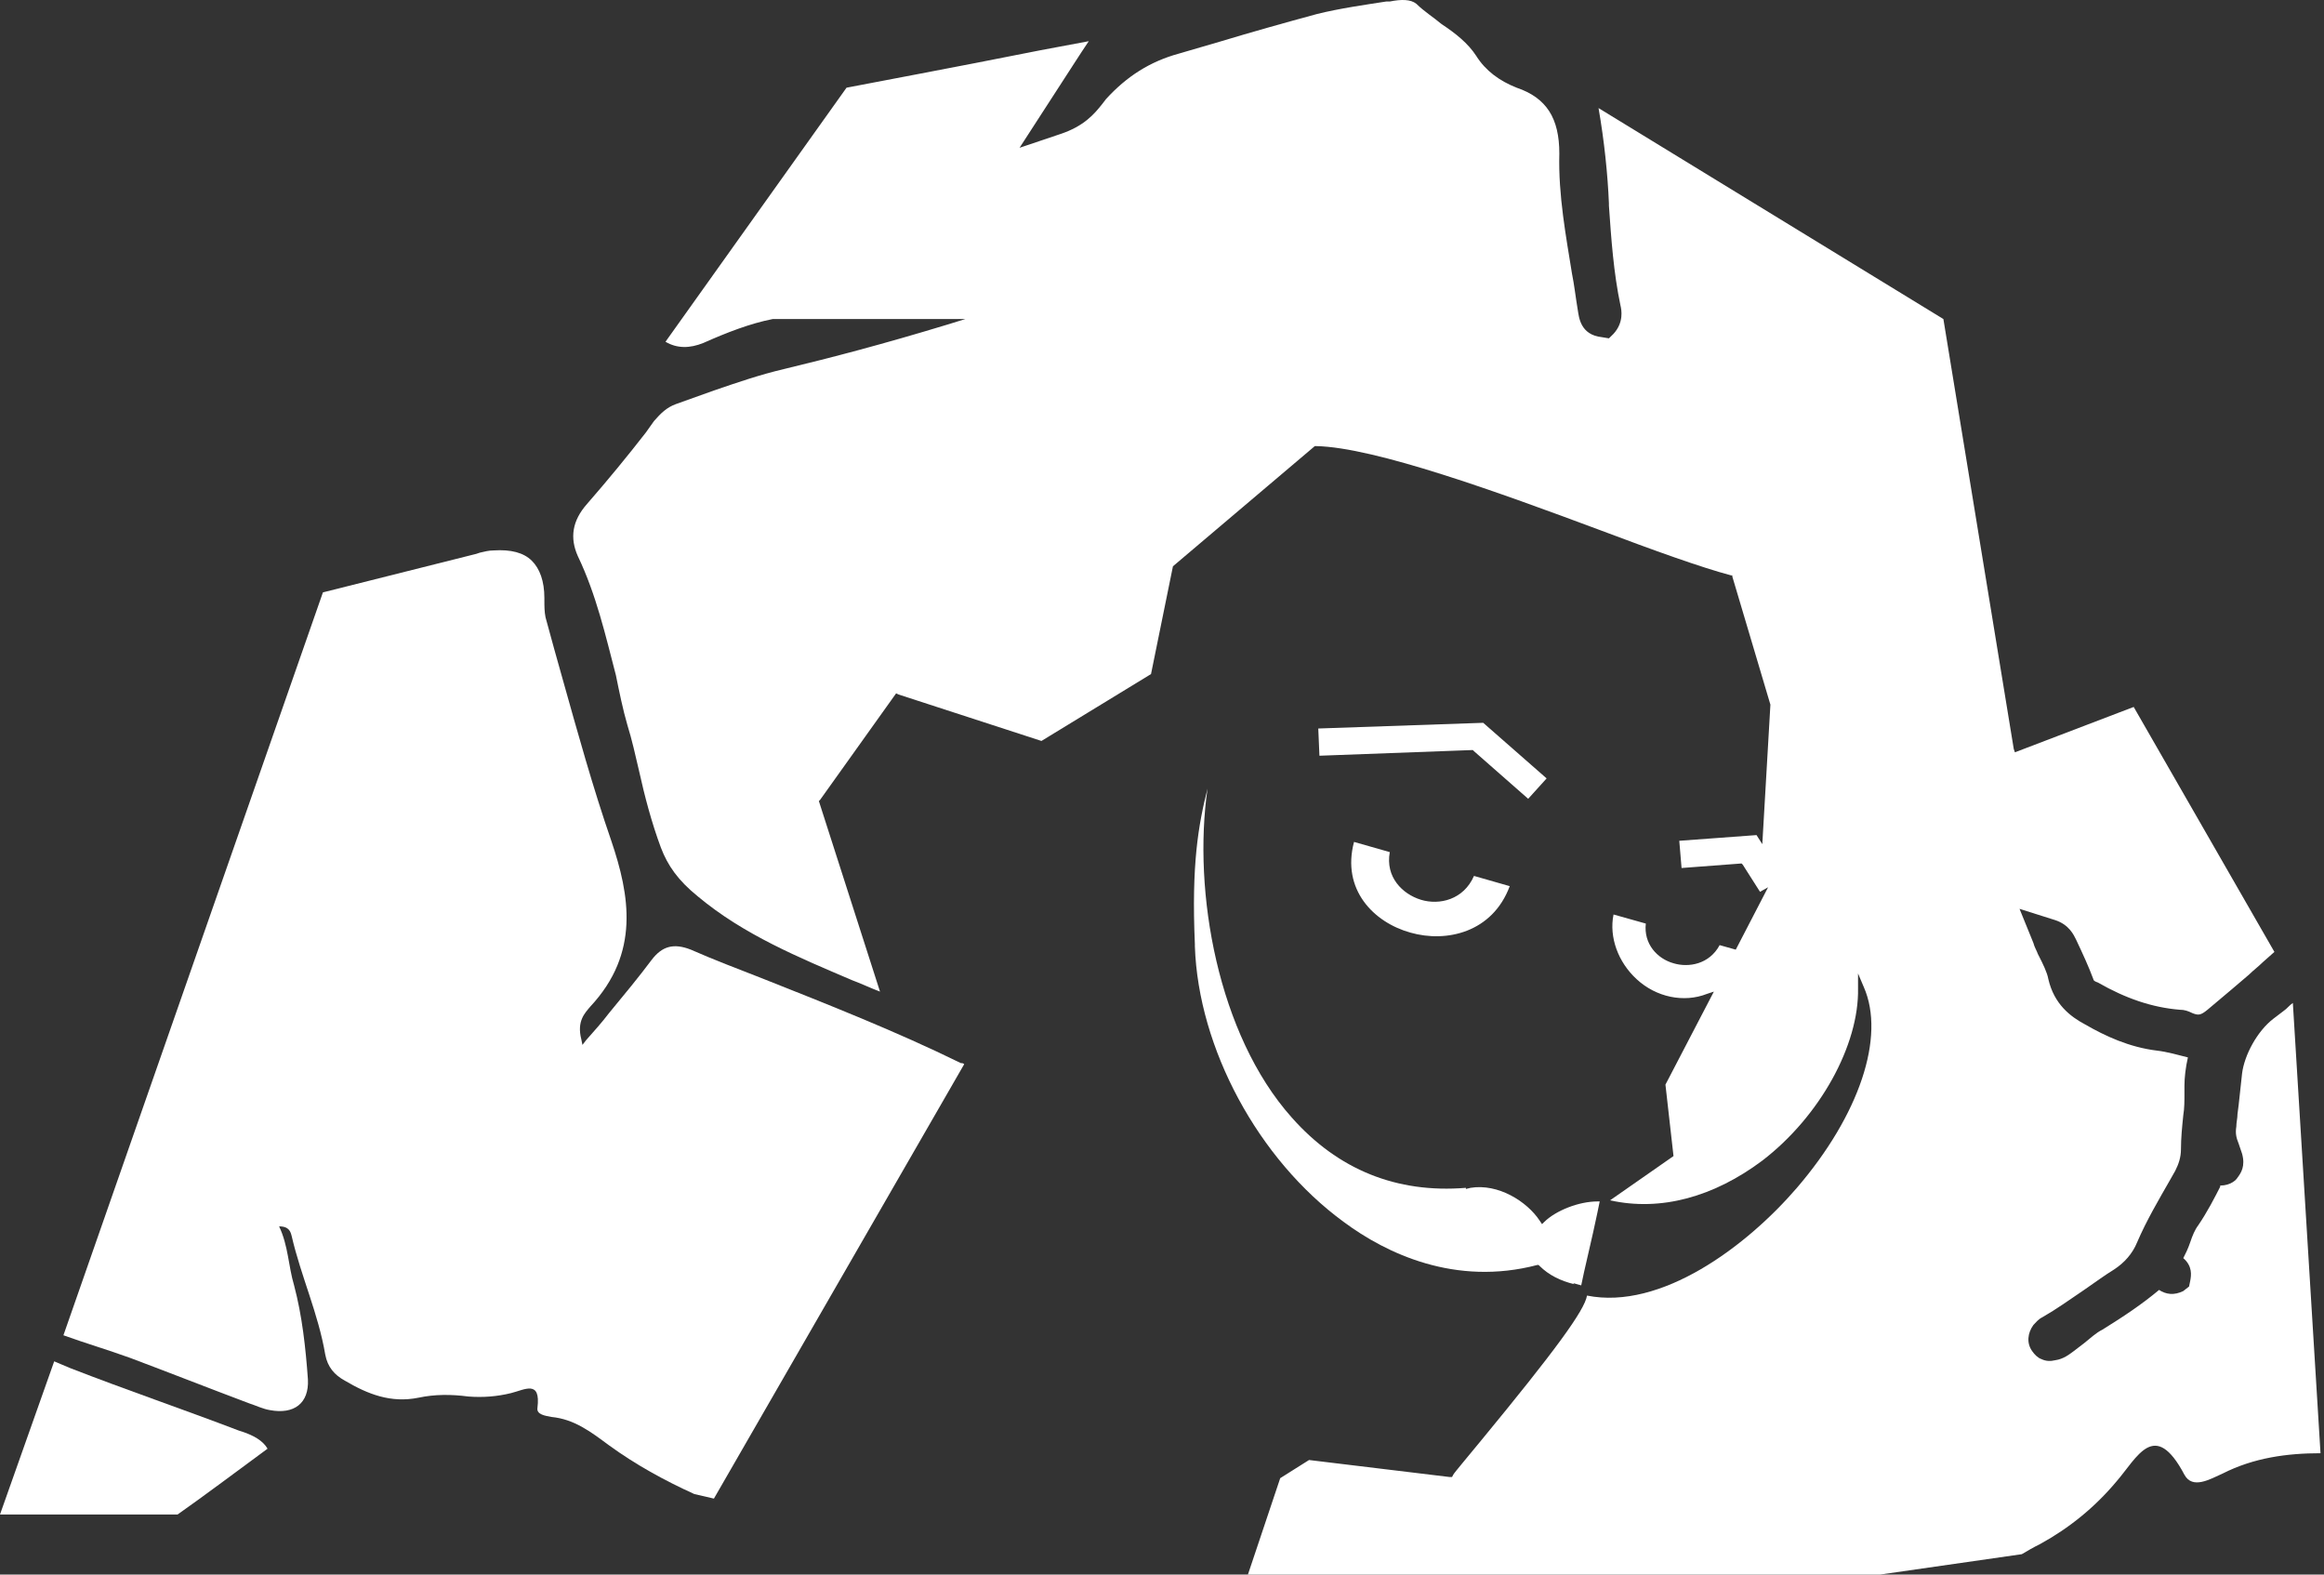 <svg width="62" height="42" viewBox="0 0 62 42" fill="none" xmlns="http://www.w3.org/2000/svg">
<rect x="0" y="0" width="62" height="42" fill="#333333" stroke="none"/>
<path d="M37.63 24.877C38.584 25.149 39.815 24.877 40.277 23.637L39.323 23.364C39.046 24 38.4 24.151 37.907 24C37.415 23.849 36.954 23.395 37.077 22.729L36.123 22.457C35.784 23.727 36.646 24.605 37.63 24.877Z" fill="white"/>
<path d="M39.569 19.28L35.169 19.432L35.2 20.158L39.292 20.006L39.323 20.037L40.769 21.307L41.261 20.763L39.569 19.28Z" fill="white"/>
<path d="M31.877 25.18V25.24C31.969 27.963 33.569 30.928 35.846 32.592C36.984 33.438 38.831 34.316 41.015 33.741H41.046L41.077 33.771C41.323 34.013 41.631 34.165 42 34.255L41.969 34.225L42.184 34.286C42.246 33.953 42.492 32.955 42.615 32.349L42.677 32.047C42.646 32.047 42.646 32.047 42.615 32.047C42.123 32.047 41.508 32.289 41.2 32.592L41.138 32.652L41.077 32.561C40.738 32.047 39.969 31.563 39.231 31.684L39.108 31.714V31.684C37.261 31.835 35.692 31.2 34.461 29.808C32.492 27.6 31.815 23.788 32.215 21.035C31.969 22.003 31.784 23.062 31.877 25.18Z" fill="white"/>
<path d="M3.477 36.222C4.523 36.615 5.6 37.039 6.646 37.432C6.831 37.492 7.015 37.583 7.2 37.613C7.846 37.734 8.246 37.432 8.215 36.797C8.154 35.95 8.062 35.102 7.846 34.286C7.692 33.771 7.692 33.227 7.446 32.712C7.723 32.712 7.754 32.864 7.785 32.985C8.031 34.044 8.492 35.042 8.677 36.131C8.739 36.464 8.923 36.676 9.2 36.827C9.815 37.19 10.431 37.432 11.169 37.281C11.6 37.19 12.031 37.19 12.492 37.25C12.892 37.281 13.262 37.25 13.631 37.16C14 37.069 14.431 36.797 14.338 37.553C14.308 37.734 14.554 37.765 14.708 37.795C15.323 37.855 15.754 38.188 16.246 38.551C16.954 39.066 17.723 39.489 18.523 39.852L19.046 39.973L25.723 28.386C25.692 28.356 25.662 28.356 25.631 28.356C23.908 27.509 22.062 26.783 20.308 26.087C19.692 25.845 19.046 25.603 18.431 25.331C17.969 25.149 17.662 25.24 17.385 25.603C17.046 26.057 16.646 26.541 16.246 27.025C16.062 27.267 15.846 27.509 15.631 27.751L15.539 27.872L15.508 27.721C15.385 27.237 15.6 27.025 15.754 26.843C17.077 25.422 16.8 23.879 16.308 22.427C15.816 21.005 15.415 19.553 15.015 18.131C14.862 17.586 14.708 17.042 14.554 16.467C14.523 16.316 14.523 16.164 14.523 16.013V15.953C14.523 15.499 14.4 15.166 14.185 14.954C13.969 14.742 13.631 14.652 13.169 14.682C13.046 14.682 12.923 14.712 12.8 14.742L12.708 14.773L8.615 15.801L1.692 35.617C2.277 35.828 2.892 36.01 3.477 36.222Z" fill="white"/>
<path d="M7.138 38.642C7.015 38.43 6.769 38.279 6.369 38.158C4.862 37.583 3.354 37.069 1.877 36.494C1.723 36.434 1.6 36.373 1.446 36.312L0 40.397H4.738C5.385 39.943 6.277 39.277 7.138 38.642Z" fill="white"/>
<path d="M16.738 19.341C16.861 19.734 16.954 20.158 17.046 20.551C17.2 21.247 17.384 21.943 17.631 22.608C17.815 23.092 18.092 23.485 18.615 23.909C19.846 24.938 21.323 25.543 22.738 26.148C22.984 26.238 23.231 26.359 23.477 26.45L21.846 21.368L21.877 21.337L23.907 18.494L23.969 18.524L27.784 19.764L30.707 17.98L31.292 15.105L35.077 11.899H35.108C36.677 11.929 40 13.139 42.677 14.137C44.123 14.682 45.384 15.136 46.184 15.348H46.215V15.378L47.231 18.796L47.015 22.517L46.861 22.275L44.8 22.427L44.861 23.153L46.461 23.032L46.492 23.062L46.954 23.788L47.169 23.667L46.307 25.331L45.877 25.21C45.6 25.724 45.046 25.815 44.646 25.694C44.215 25.573 43.846 25.18 43.907 24.635L43.046 24.393C42.923 24.998 43.169 25.664 43.661 26.117C44.184 26.602 44.923 26.753 45.538 26.511L45.723 26.45L44.431 28.931L44.646 30.837L42.954 32.017C44.307 32.319 45.723 31.926 47.015 30.958C48.554 29.778 49.6 27.872 49.569 26.359V25.966L49.723 26.329C50.307 27.66 49.6 29.748 47.938 31.684C46.584 33.257 44.307 34.951 42.338 34.558C42.277 34.951 41.477 36.04 39.508 38.43C39.138 38.884 38.8 39.277 38.769 39.338L38.738 39.398H38.677L34.923 38.944L34.154 39.428L33.292 42H50.154L53.938 41.456C54.092 41.365 54.246 41.274 54.431 41.183C55.2 40.76 55.877 40.215 56.461 39.519C57.015 38.884 57.477 37.825 58.277 39.338C58.492 39.731 58.954 39.459 59.292 39.307C60.123 38.884 61.015 38.763 61.907 38.763L61.169 26.753C61.077 26.813 61.015 26.904 60.923 26.965L60.646 27.176C60.215 27.509 59.877 28.144 59.815 28.628C59.784 28.931 59.754 29.203 59.723 29.476L59.692 29.718C59.692 29.838 59.661 29.929 59.661 30.05C59.631 30.232 59.661 30.353 59.723 30.504C59.754 30.595 59.784 30.686 59.815 30.776C59.907 31.109 59.784 31.291 59.692 31.412C59.661 31.472 59.508 31.623 59.231 31.623V31.654C59.077 31.956 58.892 32.319 58.646 32.682C58.554 32.803 58.492 32.955 58.431 33.136C58.369 33.318 58.307 33.438 58.246 33.559C58.492 33.771 58.461 34.013 58.431 34.165L58.4 34.316L58.246 34.437C58 34.558 57.784 34.528 57.6 34.407C57.169 34.77 56.677 35.102 56.092 35.465C55.907 35.556 55.754 35.708 55.6 35.828L55.323 36.04C55.2 36.131 55.046 36.252 54.831 36.282C54.708 36.312 54.584 36.312 54.461 36.252C54.369 36.222 54.277 36.131 54.215 36.04C54.061 35.828 54.092 35.556 54.246 35.344C54.307 35.284 54.369 35.193 54.492 35.133C54.861 34.921 55.2 34.679 55.6 34.407C55.907 34.195 56.154 34.013 56.4 33.862C56.677 33.681 56.892 33.438 57.015 33.136C57.261 32.561 57.6 31.986 57.877 31.502L58.031 31.23C58.123 31.049 58.184 30.867 58.184 30.655C58.184 30.353 58.215 30.05 58.246 29.748C58.277 29.566 58.277 29.354 58.277 29.173V28.961C58.277 28.749 58.307 28.477 58.369 28.205C58.123 28.144 57.815 28.054 57.538 28.023C56.8 27.933 56.154 27.63 55.631 27.328C55.231 27.116 54.8 26.783 54.646 26.117C54.615 25.936 54.492 25.694 54.4 25.512L54.369 25.452C54.338 25.361 54.277 25.27 54.246 25.149L53.877 24.242L54.831 24.544C55.2 24.665 55.323 24.938 55.384 25.059C55.569 25.452 55.723 25.785 55.846 26.117C55.846 26.148 55.877 26.178 55.969 26.208C56.708 26.632 57.415 26.874 58.154 26.934C58.277 26.934 58.369 26.965 58.492 27.025C58.646 27.085 58.708 27.085 58.892 26.934C59.108 26.753 59.323 26.571 59.538 26.39L60 25.996C60.123 25.875 60.246 25.785 60.369 25.664L60.677 25.391L56.923 18.857L53.754 20.067L53.723 19.976L51.846 8.51L42.646 2.883C42.8 3.761 42.892 4.668 42.923 5.425V5.485C42.984 6.363 43.046 7.27 43.231 8.147C43.261 8.268 43.323 8.601 43.046 8.904L42.923 9.025L42.738 8.994C42.154 8.934 42.123 8.45 42.092 8.268C42.031 7.905 42 7.603 41.938 7.3C41.784 6.332 41.569 5.213 41.6 4.094C41.6 3.156 41.261 2.611 40.461 2.339C40 2.157 39.631 1.885 39.384 1.492C39.169 1.159 38.831 0.887 38.461 0.645C38.246 0.463 38 0.312 37.784 0.1C37.631 -0.021 37.384 -0.021 37.077 0.04H36.984C36.4 0.131 35.754 0.221 35.138 0.373C34.246 0.615 33.384 0.857 32.584 1.099L31.446 1.431C30.677 1.643 30.061 2.036 29.508 2.641L29.415 2.762C29.2 3.035 28.923 3.368 28.277 3.579L27.2 3.942L28.277 2.278C28.554 1.855 28.8 1.462 29.046 1.099L27.754 1.341C25.323 1.825 23.2 2.218 22.584 2.339L17.754 9.116C18.061 9.297 18.4 9.297 18.769 9.146C19.384 8.873 20 8.631 20.615 8.51H25.754L25.261 8.662C23.569 9.176 22.184 9.539 20.923 9.842C20.277 9.993 19.661 10.205 19.046 10.416C18.707 10.537 18.369 10.658 18.031 10.779C17.784 10.87 17.631 11.021 17.446 11.233L17.231 11.536C16.738 12.171 16.215 12.806 15.661 13.442C15.261 13.895 15.2 14.349 15.415 14.833C15.908 15.862 16.154 16.951 16.431 18.01C16.523 18.463 16.615 18.917 16.738 19.341Z" fill="white"/>
</svg>
